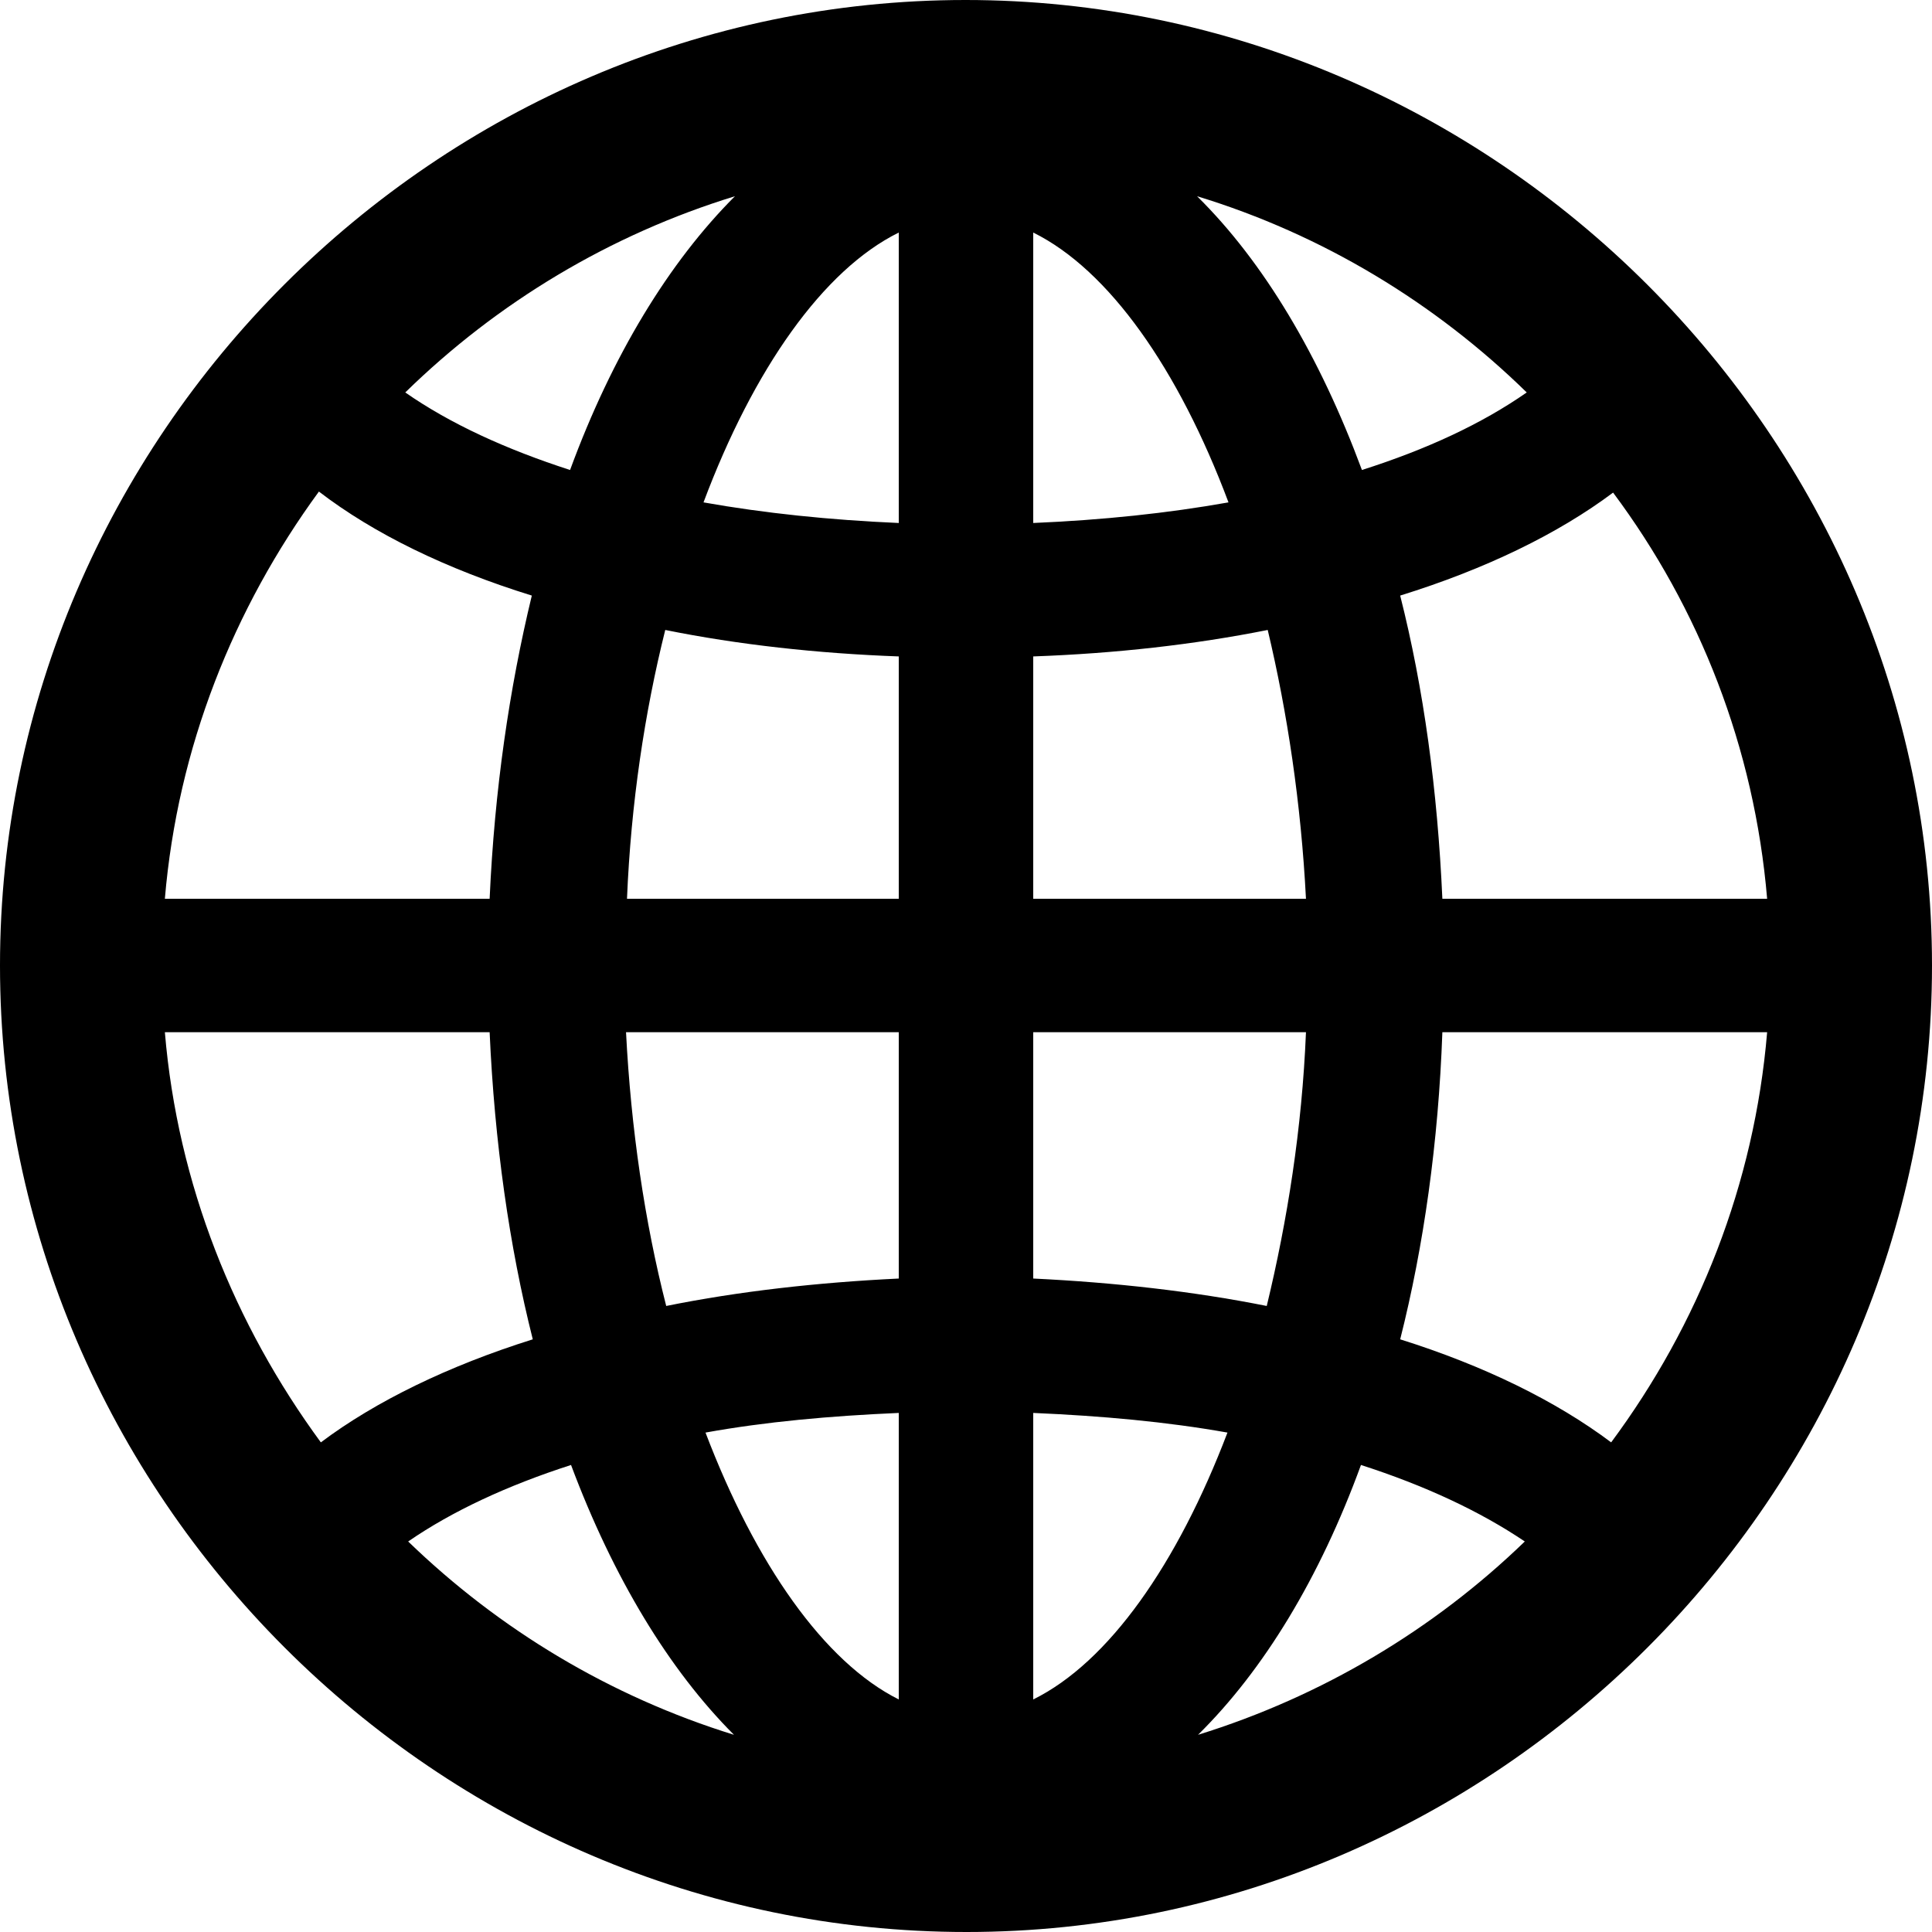 <?xml version="1.0" encoding="UTF-8" standalone="no"?>
<!DOCTYPE svg PUBLIC "-//W3C//DTD SVG 1.1//EN" "http://www.w3.org/Graphics/SVG/1.1/DTD/svg11.dtd">
<!-- Created with Vectornator (http://vectornator.io/) -->
<svg height="100%" stroke-miterlimit="10" style="fill-rule:nonzero;clip-rule:evenodd;stroke-linecap:round;stroke-linejoin:round;" version="1.1" viewBox="0 0 30 30" width="100%" xml:space="preserve" xmlns="http://www.w3.org/2000/svg" xmlns:xlink="http://www.w3.org/1999/xlink">
<defs/>
<g id="person" visibility="hidden">
<path d="M15.018 14.886C18.849 14.886 21.872 11.564 21.872 7.346C21.872 3.286 18.796 1.9984e-15 15.018 1.9984e-15C11.257 1.9984e-15 8.146 3.322 8.181 7.364C8.199 11.564 11.204 14.886 15.018 14.886ZM15.018 13.287C12.153 13.287 9.851 10.721 9.851 7.364C9.833 4.183 12.171 1.599 15.018 1.599C17.865 1.599 20.202 4.148 20.202 7.346C20.202 10.703 17.9 13.287 15.018 13.287ZM4.121 30L25.879 30C28.111 30 29.165 29.262 29.165 27.663C29.165 23.357 23.752 17.276 15 17.276C6.248 17.276 0.835 23.357 0.835 27.663C0.835 29.262 1.889 30 4.121 30ZM3.752 28.401C2.821 28.401 2.504 28.172 2.504 27.522C2.504 24.13 7.074 18.875 15 18.875C22.909 18.875 27.496 24.13 27.496 27.522C27.496 28.172 27.179 28.401 26.23 28.401L3.752 28.401Z" fill="#000000" fill-rule="nonzero" opacity="1" stroke="none"/>
</g>
<g id="person.crop.circle.badge.plus" visibility="hidden">
<path d="M17.372 27.52C24.299 27.52 30 21.819 30 14.906C30 7.978 24.286 2.278 17.372 2.278C10.728 2.278 5.243 7.507 4.798 14.03C5.202 13.962 5.728 13.908 6.159 13.949C6.617 8.154 11.442 3.612 17.372 3.612C23.612 3.612 28.666 8.666 28.666 14.906C28.666 17.857 27.534 20.566 25.66 22.561C24.596 20.957 21.509 19.11 17.372 19.11C15.984 19.11 14.704 19.34 13.571 19.677C13.72 20.243 13.8 20.849 13.8 21.469C13.8 23.288 13.127 24.973 12.022 26.307C13.652 27.089 15.472 27.52 17.372 27.52ZM17.372 16.927C19.811 16.941 21.685 14.865 21.685 12.143C21.685 9.596 19.784 7.466 17.372 7.466C14.96 7.466 13.032 9.596 13.046 12.143C13.073 14.865 14.933 16.914 17.372 16.927ZM6.24 27.722C9.636 27.722 12.48 24.906 12.48 21.483C12.48 18.059 9.663 15.243 6.24 15.243C2.817 15.243 0 18.073 0 21.483C0 24.919 2.817 27.722 6.24 27.722ZM2.251 21.483C2.251 21.105 2.52 20.863 2.871 20.863L5.62 20.863L5.62 18.127C5.62 17.776 5.849 17.507 6.24 17.507C6.617 17.507 6.86 17.776 6.86 18.127L6.86 20.863L9.596 20.863C9.96 20.863 10.216 21.105 10.216 21.483C10.216 21.873 9.96 22.102 9.596 22.102L6.86 22.102L6.86 24.852C6.86 25.216 6.617 25.472 6.24 25.472C5.849 25.472 5.62 25.216 5.62 24.852L5.62 22.102L2.871 22.102C2.52 22.102 2.251 21.873 2.251 21.483Z" fill="#000000" fill-rule="nonzero" opacity="1" stroke="none"/>
</g>
<g id="rectangle.3.group" visibility="hidden">
<path d="M1.948 14.475L12.786 14.475C14.073 14.475 14.734 13.861 14.734 12.527L14.734 7.249C14.734 5.915 14.073 5.313 12.786 5.313L1.948 5.313C0.661 5.313 0 5.915 0 7.249L0 12.527C0 13.861 0.661 14.475 1.948 14.475ZM2.019 13.4C1.37 13.4 1.074 13.105 1.074 12.432L1.074 7.344C1.074 6.671 1.37 6.375 2.019 6.375L12.704 6.375C13.365 6.375 13.66 6.671 13.66 7.344L13.66 12.432C13.66 13.105 13.365 13.4 12.704 13.4L2.019 13.4ZM20.189 23.495L28.04 23.495C29.327 23.495 30 22.881 30 21.547L30 8.63C30 7.296 29.327 6.682 28.04 6.682L20.189 6.682C18.902 6.682 18.229 7.296 18.229 8.63L18.229 21.547C18.229 22.881 18.902 23.495 20.189 23.495ZM20.26 22.42C19.61 22.42 19.303 22.113 19.303 21.452L19.303 8.725C19.303 8.052 19.61 7.757 20.26 7.757L27.957 7.757C28.619 7.757 28.926 8.052 28.926 8.725L28.926 21.452C28.926 22.113 28.619 22.42 27.957 22.42L20.26 22.42ZM4.793 24.687L14.18 24.687C15.478 24.687 16.139 24.073 16.139 22.739L16.139 18.902C16.139 17.58 15.478 16.966 14.18 16.966L4.793 16.966C3.506 16.966 2.834 17.58 2.834 18.902L2.834 22.739C2.834 24.073 3.506 24.687 4.793 24.687ZM4.864 23.613C4.215 23.613 3.908 23.318 3.908 22.645L3.908 19.008C3.908 18.335 4.215 18.04 4.864 18.04L14.109 18.04C14.77 18.04 15.065 18.335 15.065 19.008L15.065 22.645C15.065 23.318 14.77 23.613 14.109 23.613L4.864 23.613Z" fill="#000000" fill-rule="nonzero" opacity="1" stroke="none"/>
</g>
<g id="house" visibility="hidden">
<path d="M6.073 28.557L23.927 28.557C25.618 28.557 26.534 27.627 26.534 25.965L26.534 12.353L28.732 14.199C28.901 14.339 29.07 14.452 29.309 14.452C29.704 14.452 30 14.199 30 13.818C30 13.565 29.916 13.395 29.718 13.226L26.534 10.549L26.534 4.997C26.534 4.588 26.252 4.307 25.843 4.307L24.702 4.307C24.293 4.307 23.997 4.588 23.997 4.997L23.997 8.407L16.36 1.982C15.528 1.263 14.542 1.263 13.697 1.982L0.296 13.226C0.085 13.395 0 13.593 0 13.804C0 14.142 0.268 14.452 0.705 14.452C0.93 14.452 1.099 14.339 1.268 14.199L3.452 12.367L3.452 25.965C3.452 27.642 4.382 28.557 6.073 28.557ZM18.713 17.792C18.713 17.27 18.375 16.932 17.867 16.932L12.146 16.932C11.625 16.932 11.287 17.27 11.287 17.792L11.287 27.205L6.355 27.205C5.298 27.205 4.805 26.712 4.805 25.655L4.805 11.239L14.472 3.123C14.81 2.827 15.19 2.785 15.585 3.123L25.195 11.225L25.195 25.655C25.195 26.712 24.702 27.205 23.645 27.205L18.713 27.205L18.713 17.792Z" fill="#000000" fill-rule="nonzero" opacity="1" stroke="none"/>
</g>
<g id="equal" visibility="hidden">
<path d="M1.211 9.264L28.765 9.264C29.43 9.264 30 8.717 30 8.028C30 7.363 29.43 6.817 28.765 6.817L1.211 6.817C0.546 6.817 0 7.363 0 8.028C0 8.717 0.546 9.264 1.211 9.264ZM1.211 23.183L28.765 23.183C29.43 23.183 30 22.637 30 21.971C30 21.306 29.43 20.736 28.765 20.736L1.211 20.736C0.546 20.736 0 21.306 0 21.971C0 22.637 0.546 23.183 1.211 23.183Z" fill="#000000" fill-rule="nonzero" opacity="1" stroke="none"/>
</g>
<g id="person.crop.circle" visibility="hidden">
<path d="M15.008 30C23.225 30 30 23.225 30 15.008C30 6.775 23.225 0 14.992 0C6.759 0 1.77636e-15 6.775 1.77636e-15 15.008C1.77636e-15 23.225 6.775 30 15.008 30ZM15.008 20.037C10.123 20.037 6.455 22.136 5.125 24.09C2.931 21.703 1.586 18.516 1.586 15.008C1.586 7.592 7.576 1.586 14.992 1.586C22.408 1.586 28.414 7.592 28.414 15.008C28.414 18.516 27.069 21.703 24.875 24.106C23.561 22.12 19.893 20.037 15.008 20.037ZM15.008 17.443C17.907 17.459 20.134 14.976 20.134 11.757C20.134 8.729 17.859 6.183 15.008 6.183C12.141 6.183 9.851 8.729 9.867 11.757C9.867 14.976 12.093 17.427 15.008 17.443Z" fill="#000000" fill-rule="nonzero" opacity="1" stroke="none"/>
</g>
<g id="gearshape" visibility="hidden">
<path d="M13.582 29.985L16.418 29.985C17.478 29.985 18.269 29.358 18.522 28.328L19.134 25.672L19.672 25.463L22 26.91C22.881 27.478 23.895 27.343 24.642 26.597L26.612 24.612C27.373 23.866 27.508 22.866 26.94 21.97L25.492 19.657L25.687 19.134L28.358 18.522C29.358 18.269 30 17.478 30 16.433L30 13.627C30 12.597 29.373 11.791 28.358 11.537L25.701 10.896L25.508 10.373L26.955 8.06C27.522 7.164 27.388 6.164 26.627 5.403L24.657 3.418C23.925 2.687 22.91 2.552 22.015 3.104L19.701 4.537L19.134 4.328L18.522 1.657C18.269 0.642 17.478 0.015 16.418 0.015L13.582 0.015C12.522 0.015 11.731 0.642 11.492 1.657L10.866 4.328L10.299 4.537L7.985 3.104C7.09 2.552 6.075 2.687 5.343 3.418L3.373 5.403C2.612 6.164 2.478 7.164 3.045 8.06L4.493 10.373L4.299 10.896L1.657 11.537C0.627 11.791 1.77636e-15 12.597 1.77636e-15 13.627L1.77636e-15 16.433C1.77636e-15 17.478 0.642 18.269 1.657 18.522L4.313 19.134L4.507 19.657L3.06 21.97C2.493 22.866 2.627 23.866 3.373 24.612L5.358 26.597C6.104 27.343 7.119 27.478 8 26.91L10.328 25.463L10.866 25.672L11.492 28.328C11.731 29.358 12.522 29.985 13.582 29.985ZM13.791 27.985C13.508 27.985 13.358 27.866 13.313 27.597L12.478 24.134C11.657 23.91 10.881 23.597 10.284 23.239L7.239 25.119C7.03 25.254 6.821 25.239 6.612 25.03L4.925 23.343C4.731 23.164 4.731 22.97 4.866 22.731L6.746 19.701C6.433 19.119 6.09 18.343 5.866 17.522L2.388 16.701C2.134 16.657 2 16.508 2 16.224L2 13.821C2 13.537 2.119 13.403 2.388 13.343L5.851 12.522C6.075 11.642 6.463 10.836 6.716 10.313L4.851 7.299C4.701 7.045 4.716 6.851 4.91 6.657L6.597 4.985C6.806 4.791 6.985 4.761 7.239 4.91L10.254 6.761C10.851 6.433 11.672 6.09 12.492 5.866L13.313 2.388C13.358 2.134 13.508 2.015 13.791 2.015L16.224 2.015C16.508 2.015 16.642 2.119 16.687 2.388L17.522 5.881C18.373 6.104 19.119 6.448 19.731 6.776L22.761 4.91C23.015 4.761 23.194 4.791 23.403 4.985L25.09 6.657C25.284 6.851 25.299 7.045 25.149 7.299L23.284 10.313C23.537 10.836 23.94 11.642 24.149 12.522L27.627 13.343C27.895 13.403 28 13.537 28 13.821L28 16.224C28 16.508 27.881 16.657 27.627 16.701L24.134 17.522C23.925 18.358 23.582 19.119 23.254 19.701L25.134 22.731C25.269 22.97 25.269 23.164 25.075 23.343L23.388 25.03C23.179 25.239 22.97 25.254 22.761 25.119L19.716 23.239C19.134 23.597 18.373 23.91 17.522 24.134L16.687 27.597C16.642 27.866 16.508 27.985 16.224 27.985L13.791 27.985ZM15.015 20.388C17.955 20.388 20.388 17.955 20.388 14.985C20.388 12.06 17.955 9.627 15.015 9.627C12.06 9.627 9.612 12.06 9.612 14.985C9.612 17.955 12.045 20.388 15.015 20.388ZM15.015 18.403C13.149 18.403 11.612 16.866 11.612 14.985C11.612 13.149 13.149 11.612 15.015 11.612C16.836 11.612 18.373 13.149 18.373 14.985C18.373 16.851 16.836 18.403 15.015 18.403Z" fill="#000000" fill-rule="nonzero" opacity="1" stroke="none"/>
</g>
<g id="fuelpump" visibility="hidden">
<path d="M21.99 28.996L21.99 3.466C21.99 2.351 21.691 1.494 21.093 0.897C20.496 0.299 19.639 0 18.525 0L6.29 0C5.167 0 4.313 0.299 3.729 0.897C3.144 1.494 2.852 2.351 2.852 3.466L2.852 28.996L5.171 28.996L5.184 3.536C5.184 2.744 5.576 2.347 6.361 2.347L18.467 2.347C18.846 2.347 19.137 2.446 19.34 2.644C19.542 2.842 19.644 3.139 19.644 3.536L19.644 28.996L21.99 28.996ZM0.701 28.819C0.701 29.145 0.814 29.424 1.039 29.654C1.265 29.885 1.536 30 1.855 30L22.961 30C23.28 30 23.554 29.885 23.784 29.654C24.013 29.424 24.128 29.145 24.128 28.819C24.128 28.51 24.013 28.241 23.783 28.011C23.553 27.78 23.279 27.665 22.961 27.665L1.855 27.665C1.546 27.665 1.276 27.778 1.046 28.004C0.816 28.23 0.701 28.502 0.701 28.819ZM8.176 14.866L16.651 14.866C17.089 14.866 17.445 14.743 17.721 14.496C17.997 14.249 18.134 13.926 18.134 13.526L18.134 5.415C18.134 5.006 17.995 4.679 17.715 4.432C17.436 4.186 17.081 4.062 16.651 4.062L8.176 4.062C7.738 4.062 7.383 4.186 7.113 4.432C6.842 4.679 6.706 5.006 6.706 5.415L6.706 13.526C6.706 13.926 6.842 14.249 7.113 14.496C7.385 14.743 7.739 14.866 8.176 14.866ZM20.962 17.743L22.163 17.743C22.458 17.743 22.69 17.826 22.86 17.992C23.03 18.157 23.115 18.396 23.115 18.708L23.115 23.121C23.115 24.084 23.391 24.842 23.944 25.395C24.496 25.948 25.255 26.225 26.22 26.225C27.175 26.225 27.927 25.948 28.476 25.395C29.025 24.842 29.299 24.084 29.299 23.121L29.299 6.737C29.299 6.326 29.246 5.953 29.14 5.619C29.034 5.286 28.884 4.964 28.691 4.653L26.855 1.686C26.675 1.397 26.456 1.232 26.196 1.191C25.937 1.149 25.695 1.196 25.471 1.33C25.246 1.464 25.095 1.656 25.015 1.905C24.936 2.155 24.987 2.426 25.168 2.718L26.704 5.211C26.867 5.484 26.857 5.756 26.674 6.029L24.948 8.448C24.381 9.228 24.416 9.998 25.052 10.757L27.312 13.368L27.312 23.121C27.312 23.469 27.213 23.74 27.015 23.933C26.817 24.127 26.552 24.224 26.22 24.224C25.87 24.224 25.599 24.127 25.405 23.933C25.212 23.74 25.115 23.469 25.115 23.121L25.115 18.708C25.115 17.773 24.852 17.047 24.328 16.531C23.803 16.014 23.081 15.756 22.163 15.756L20.962 15.756L20.962 17.743Z" fill="#000000" fill-rule="nonzero" opacity="1" stroke="none"/>
</g>
<g id="arrow.right" visibility="hidden">
<path d="M18.296 3.206C17.791 3.206 17.329 3.591 17.329 4.113C17.329 4.311 17.378 4.589 17.601 4.808C19.296 6.501 22.68 9.89 24.375 11.583C25.012 12.209 25.996 13.189 26.915 14.093C26.131 14.08 25.353 14.071 24.829 14.062C24.826 14.062 24.801 14.062 24.798 14.062C18.828 14.062 6.908 14.062 0.938 14.062C0.421 14.062 7.69092e-08 14.486 4.44089e-16 15C4.44089e-16 15.513 0.419 15.938 0.938 15.938C6.908 15.938 18.828 15.938 24.798 15.938C24.801 15.938 24.826 15.938 24.829 15.938C25.353 15.929 26.131 15.92 26.915 15.907C25.996 16.81 25.012 17.792 24.375 18.417C22.68 20.11 19.296 23.499 17.601 25.192C17.39 25.398 17.329 25.655 17.329 25.887C17.329 26.408 17.791 26.794 18.296 26.794C18.568 26.794 18.771 26.657 18.901 26.552C18.916 26.541 18.949 26.535 18.962 26.522C21.652 23.809 27.008 18.378 29.698 15.665C29.841 15.524 30 15.288 30 15C30 14.715 29.844 14.479 29.698 14.335C27.049 11.664 21.761 6.33 19.113 3.659C18.981 3.518 18.865 3.408 18.72 3.327C18.571 3.243 18.426 3.206 18.296 3.206Z" fill="#000000" fill-rule="nonzero" opacity="1" stroke="none"/>
</g>
<clipPath id="ArtboardFrame">
<rect height="30" width="30" x="0" y="0"/>
</clipPath>
<g clip-path="url(#ArtboardFrame)" id="arrow.up.right.square" visibility="hidden">
<g opacity="1">
<path d="M4.464 30.001L25.536 30.001C28.453 30.001 30 28.413 30 25.541L30 4.459C30 1.587 28.453-0.001 25.536-0.001L4.464-0.001C1.549-0.001 1.13687e-13 1.547 1.13687e-13 4.459L1.13687e-13 25.541C1.13687e-13 28.453 1.549 30.001 4.464 30.001ZM4.508 29.009C2.188 29.009 0.99 27.816 0.99 25.49L0.99 4.51C0.99 2.186 2.188 0.991 4.508 0.991L25.492 0.991C27.731 0.991 29.01 2.186 29.01 4.51L29.01 25.49C29.01 27.816 27.731 29.009 25.492 29.009L4.508 29.009Z" fill="#000000" fill-rule="nonzero" opacity="1" stroke="none"/>
<path d="M20.901 18.908C21.164 18.908 21.366 18.7 21.366 18.394L21.366 9.052C21.366 8.746 21.16 8.553 20.887 8.553L11.519 8.553C11.212 8.553 11.009 8.735 11.009 8.997C11.009 9.3 11.213 9.482 11.522 9.482L17.434 9.482L19.802 9.479L18.102 11.106L8.788 20.419C8.687 20.52 8.612 20.648 8.612 20.817C8.612 21.101 8.814 21.303 9.098 21.303C9.292 21.303 9.42 21.23 9.519 21.131L18.813 11.836L20.417 10.138L20.416 13.237L20.416 18.397C20.416 18.705 20.598 18.908 20.901 18.908Z" fill="#000000" fill-rule="nonzero" opacity="1" stroke="none"/>
</g>
</g>
<g id="xmark" visibility="hidden">
<path d="M0.317 28.156C-0.095 28.589-0.116 29.27 0.317 29.683C0.751 30.095 1.411 30.095 1.844 29.683L14.99 16.517L28.156 29.683C28.568 30.095 29.27 30.116 29.683 29.683C30.095 29.249 30.095 28.589 29.683 28.156L16.517 15.01L29.683 1.844C30.095 1.432 30.116 0.73 29.683 0.317C29.249-0.095 28.568-0.095 28.156 0.317L14.99 13.483L1.844 0.317C1.411-0.095 0.73-0.116 0.317 0.317C-0.095 0.751-0.095 1.432 0.317 1.844L13.483 15.01L0.317 28.156Z" fill="#000000" fill-rule="nonzero" opacity="1" stroke="none"/>
</g>
<g id="sun.max" visibility="hidden">
<path d="M16.428 1.428C16.428 0.658 15.77 2.84495e-16 15 2.84495e-16C14.23 2.84495e-16 13.572 0.658 13.572 1.428L13.572 4.088C13.572 4.858 14.23 5.516 15 5.516C15.77 5.516 16.428 4.858 16.428 4.088L16.428 1.428ZM21.692 6.314C21.146 6.846 21.16 7.769 21.706 8.329C22.252 8.861 23.175 8.875 23.721 8.315L25.611 6.426C26.143 5.894 26.143 4.956 25.597 4.41C25.051 3.864 24.127 3.878 23.581 4.424L21.692 6.314ZM6.279 8.315C6.825 8.861 7.748 8.861 8.28 8.329C8.84 7.783 8.84 6.846 8.308 6.314L6.433 4.424C5.901 3.878 4.963 3.864 4.417 4.41C3.871 4.956 3.871 5.894 4.403 6.426L6.279 8.315ZM15 7.909C11.122 7.909 7.916 11.115 7.916 14.993C7.916 18.871 11.122 22.076 15 22.076C18.864 22.076 22.07 18.871 22.07 14.993C22.07 11.115 18.864 7.909 15 7.909ZM15 10.625C17.38 10.625 19.368 12.613 19.368 14.993C19.368 17.387 17.38 19.361 15 19.361C12.606 19.361 10.632 17.387 10.632 14.993C10.632 12.613 12.606 10.625 15 10.625ZM28.551 16.421C29.321 16.421 29.979 15.777 29.979 14.993C29.979 14.223 29.321 13.565 28.551 13.565L25.905 13.565C25.135 13.565 24.477 14.223 24.477 14.993C24.477 15.777 25.135 16.421 25.905 16.421L28.551 16.421ZM1.449 13.565C0.679 13.565 0.021 14.223 0.021 14.993C0.021 15.777 0.679 16.421 1.449 16.421L4.095 16.421C4.865 16.421 5.523 15.777 5.523 14.993C5.523 14.223 4.865 13.565 4.095 13.565L1.449 13.565ZM23.707 21.685C23.162 21.139 22.238 21.153 21.692 21.699C21.146 22.244 21.16 23.154 21.706 23.714L23.595 25.59C24.141 26.136 25.065 26.122 25.611 25.576C26.157 25.03 26.143 24.106 25.597 23.56L23.707 21.685ZM4.403 23.546C3.857 24.092 3.843 25.016 4.375 25.562C4.921 26.108 5.859 26.122 6.405 25.59L8.28 23.714C8.84 23.169 8.84 22.244 8.308 21.699C7.762 21.153 6.825 21.153 6.279 21.685L4.403 23.546ZM16.428 25.912C16.428 25.142 15.77 24.484 15 24.484C14.23 24.484 13.572 25.142 13.572 25.912L13.572 28.558C13.572 29.342 14.23 30 15 30C15.77 30 16.428 29.342 16.428 28.558L16.428 25.912Z" fill="#000000" fill-rule="nonzero" opacity="1" stroke="none"/>
</g>
<g id="moon" visibility="hidden">
<path d="M23.075 19.57C15.443 19.57 10.687 15 10.687 7.601C10.687 5.518 11.028 3.622 11.572 2.596C11.837 2.083 11.93 1.741 11.93 1.368C11.93 0.668 11.37 0 10.547 0C10.329 0 9.956 0.062 9.474 0.249C3.909 2.518 0.07 8.269 0.07 14.503C0.07 23.471 6.598 30 15.552 30C21.925 30 27.225 26.565 29.65 21.015C29.868 20.534 29.93 20.114 29.93 19.85C29.93 19.041 29.339 18.529 28.671 18.529C28.329 18.529 28.003 18.606 27.536 18.808C26.448 19.275 24.738 19.57 23.075 19.57ZM3.21 14.425C3.21 10.477 5.153 6.606 8.339 4.368C7.982 5.471 7.795 6.684 7.795 8.005C7.795 16.99 13.345 22.415 22.515 22.415C23.635 22.415 24.614 22.29 25.531 21.964C23.433 25.041 19.671 26.876 15.63 26.876C8.464 26.876 3.21 21.622 3.21 14.425Z" fill="#000000" fill-rule="nonzero" opacity="1" stroke="none"/>
</g>
<g id="globe">
<path d="M15.008 30C23.22 30 30 23.22 30 14.992C30 6.78 23.205 0 14.992 0C6.78 0 0 6.78 0 14.992C0 23.22 6.78 30 15.008 30ZM6.293 6.094C7.725 4.693 9.477 3.641 11.412 3.047C10.391 4.068 9.507 5.515 8.852 7.298C7.862 6.978 6.993 6.582 6.293 6.094ZM18.588 3.047C20.538 3.641 22.291 4.708 23.707 6.094C23.007 6.582 22.153 6.978 21.148 7.298C20.493 5.531 19.624 4.068 18.588 3.047ZM10.924 7.801C11.701 5.729 12.783 4.19 13.956 3.611L13.956 8.121C12.89 8.075 11.869 7.969 10.924 7.801ZM16.044 3.611C17.217 4.19 18.299 5.729 19.076 7.801C18.131 7.969 17.125 8.075 16.044 8.121L16.044 3.611ZM2.56 13.956C2.758 11.61 3.626 9.446 4.952 7.633C5.805 8.288 6.932 8.837 8.258 9.248C7.908 10.696 7.679 12.265 7.603 13.956L2.56 13.956ZM22.397 13.956C22.321 12.265 22.108 10.696 21.742 9.248C23.067 8.837 24.195 8.288 25.048 7.649C26.389 9.446 27.242 11.61 27.44 13.956L22.397 13.956ZM16.044 13.956L16.044 10.193C17.323 10.147 18.542 10.01 19.685 9.782C19.99 11.062 20.203 12.478 20.279 13.956L16.044 13.956ZM9.736 13.956C9.797 12.478 10.01 11.062 10.33 9.782C11.458 10.01 12.692 10.147 13.956 10.193L13.956 13.956L9.736 13.956ZM2.56 16.028L7.603 16.028C7.679 17.735 7.908 19.35 8.273 20.797C6.963 21.209 5.835 21.757 4.982 22.397C3.641 20.569 2.758 18.39 2.56 16.028ZM9.721 16.028L13.956 16.028L13.956 19.853C12.692 19.914 11.473 20.051 10.345 20.279C10.01 18.969 9.797 17.522 9.721 16.028ZM16.044 19.853L16.044 16.028L20.279 16.028C20.218 17.522 19.99 18.954 19.67 20.279C18.527 20.051 17.308 19.914 16.044 19.853ZM21.742 20.797C22.108 19.35 22.336 17.735 22.397 16.028L27.44 16.028C27.242 18.39 26.374 20.569 25.018 22.397C24.165 21.757 23.052 21.209 21.742 20.797ZM10.955 22.245C11.884 22.077 12.89 21.986 13.956 21.94L13.956 26.389C12.798 25.81 11.732 24.286 10.955 22.245ZM16.044 21.94C17.11 21.986 18.116 22.077 19.06 22.245C18.283 24.286 17.217 25.81 16.044 26.389L16.044 21.94ZM6.338 23.936C7.024 23.464 7.877 23.067 8.867 22.748C9.523 24.5 10.391 25.932 11.397 26.938C9.477 26.343 7.755 25.307 6.338 23.936ZM21.133 22.748C22.123 23.067 22.976 23.464 23.677 23.936C22.26 25.307 20.523 26.343 18.603 26.938C19.624 25.932 20.493 24.5 21.133 22.748Z" fill="#000000" fill-rule="nonzero" opacity="1" stroke="none"/>
</g>
</svg>
